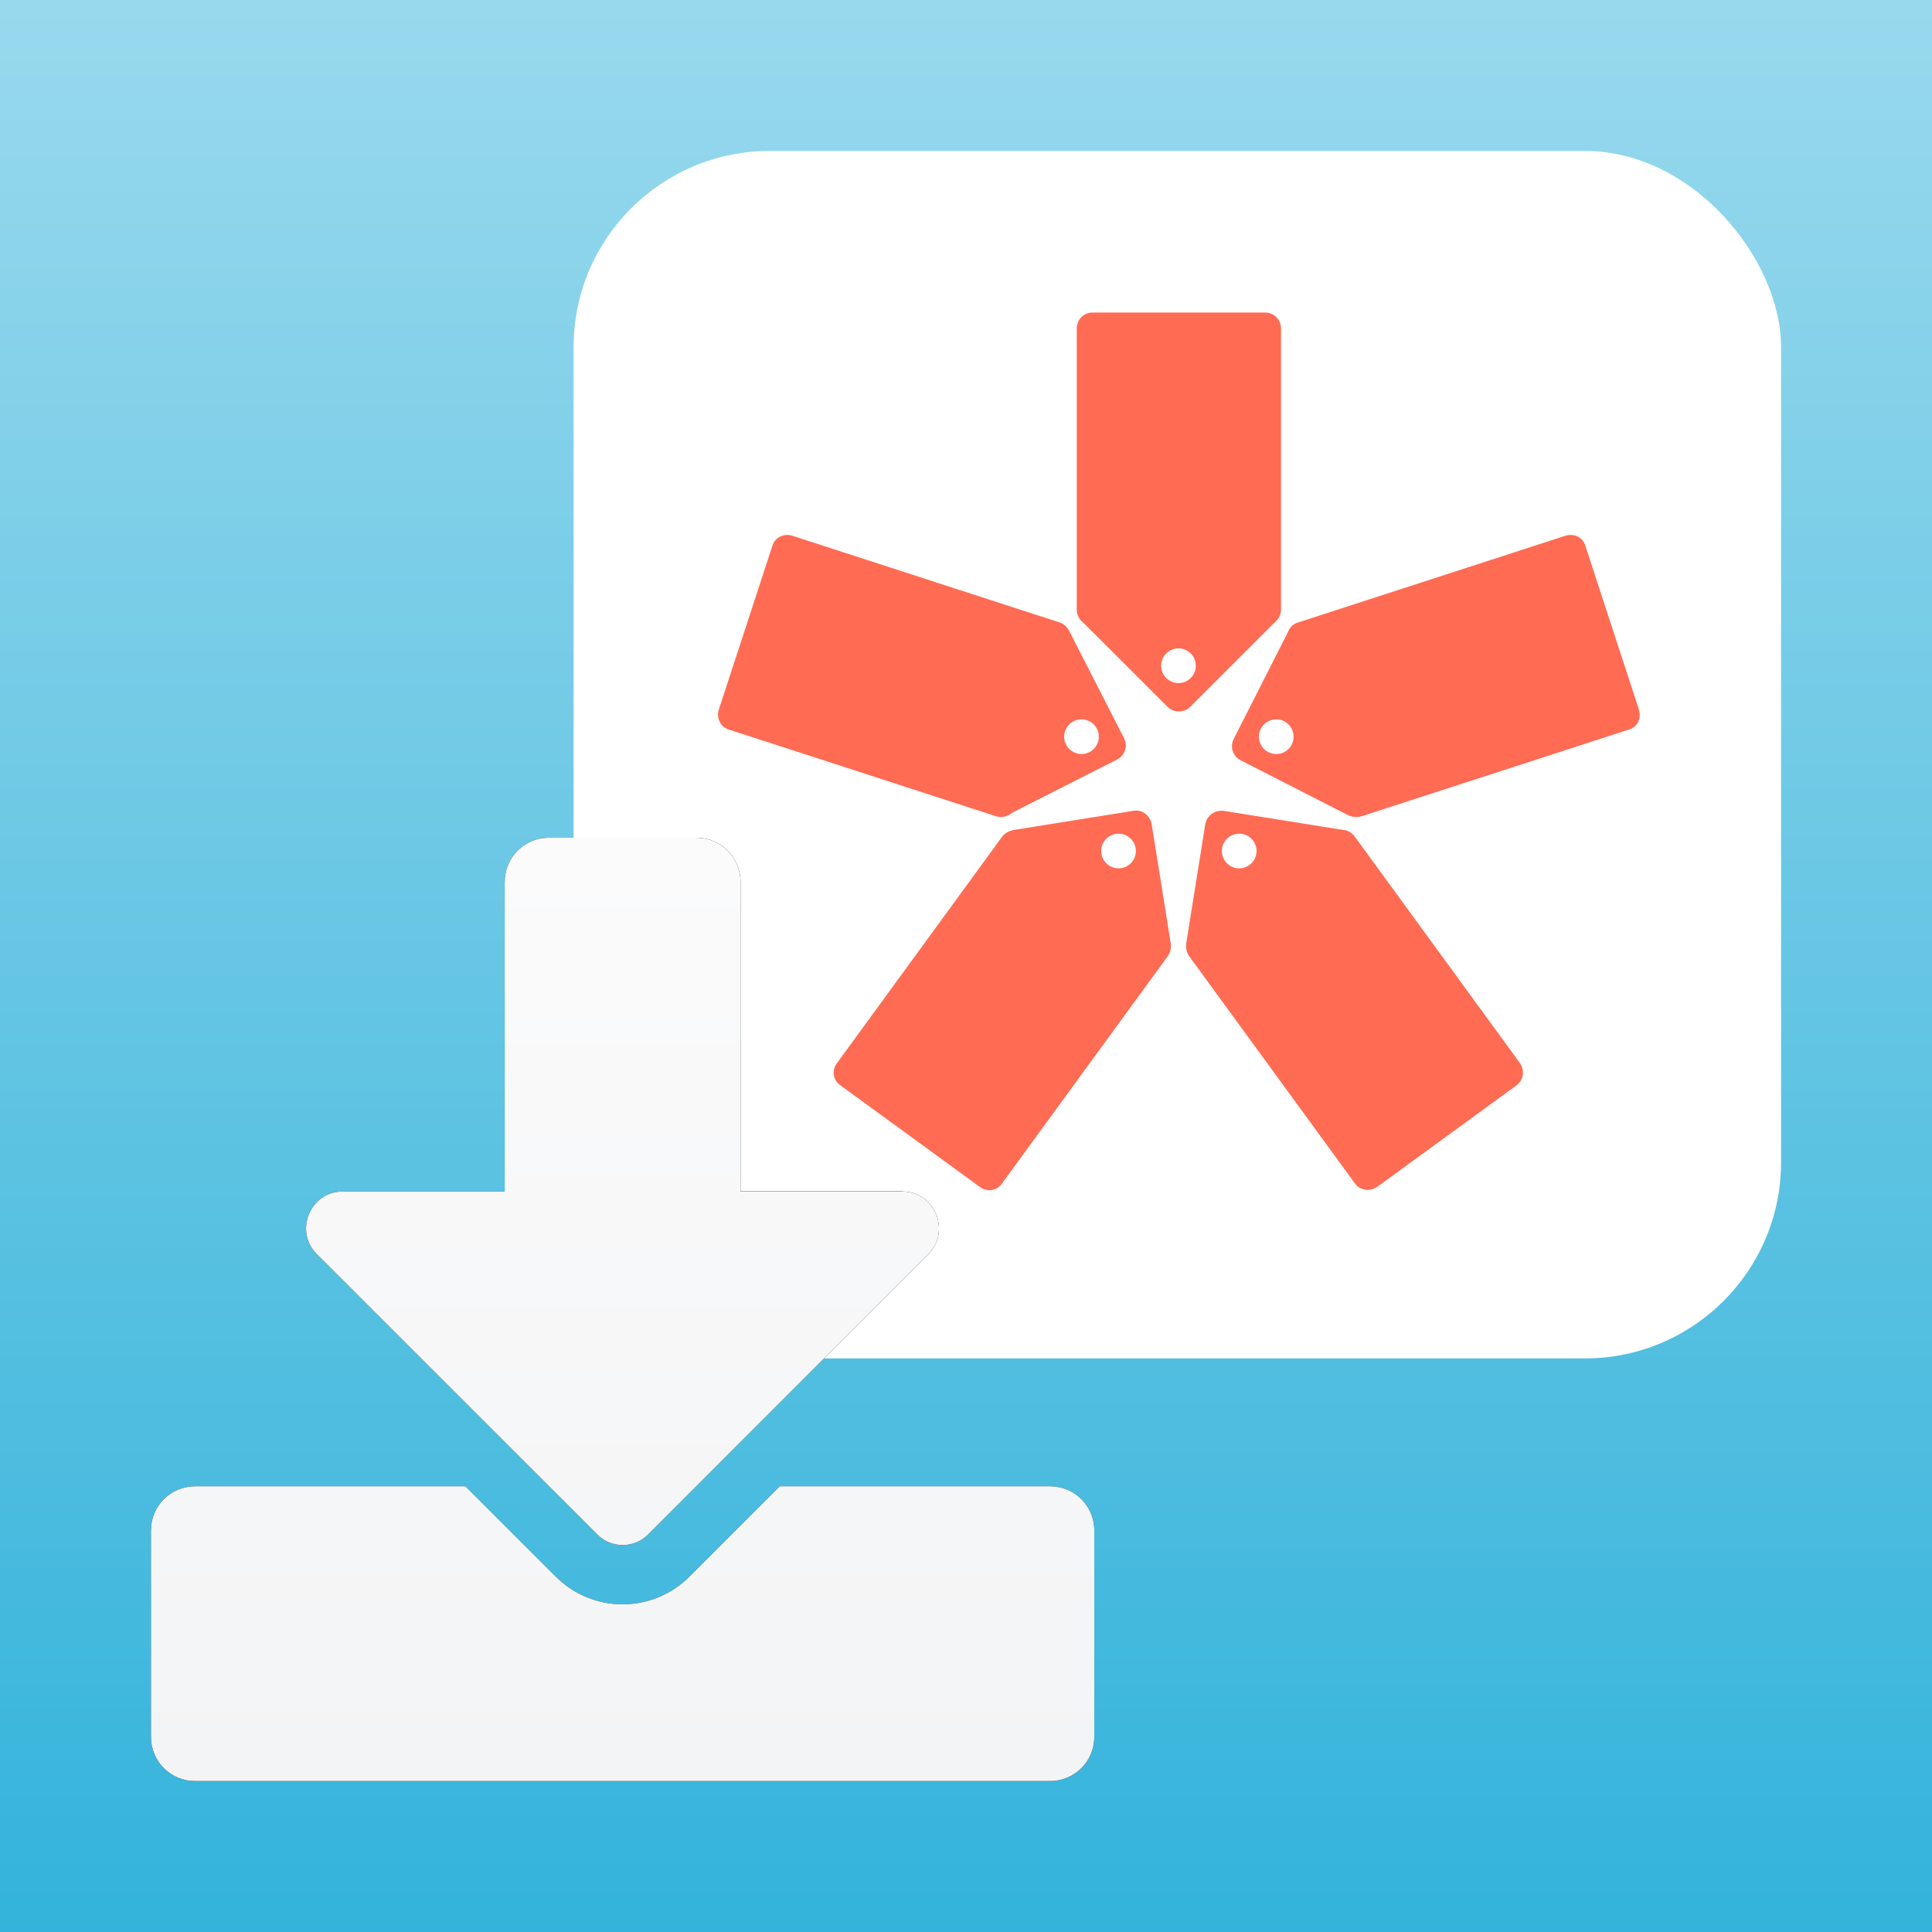 <?xml version="1.0" encoding="UTF-8"?>
<svg width="256px" height="256px" viewBox="0 0 256 256" version="1.1" xmlns="http://www.w3.org/2000/svg" xmlns:xlink="http://www.w3.org/1999/xlink">
    <!-- Generator: Sketch 49.2 (51160) - http://www.bohemiancoding.com/sketch -->
    <title>Simple Tags Importer </title>
    <desc>Created with Sketch.</desc>
    <defs>
        <linearGradient x1="50%" y1="-2.48949813e-15%" x2="50%" y2="100%" id="linearGradient-1">
            <stop stop-color="#99D9ED" offset="0%"></stop>
            <stop stop-color="#33B3DB" offset="100%"></stop>
        </linearGradient>
        <linearGradient x1="50%" y1="0%" x2="50%" y2="100%" id="linearGradient-2">
            <stop stop-color="#FBFBFC" offset="0%"></stop>
            <stop stop-color="#F3F4F5" offset="100%"></stop>
        </linearGradient>
        <path d="M72.471,111 L92.003,111 C95.25,111 97.862,113.612 97.862,116.859 L97.862,157.875 L119.273,157.875 C123.619,157.875 125.792,163.124 122.716,166.2 L85.582,203.358 C83.751,205.189 69.224,111 72.471,111 Z" id="path-3"></path>
        <filter x="-2.9%" y="-1.6%" width="105.8%" height="103.2%" filterUnits="objectBoundingBox" id="filter-4">
            <feMorphology radius="0.5" operator="dilate" in="SourceAlpha" result="shadowSpreadOuter1"></feMorphology>
            <feOffset dx="0" dy="0" in="shadowSpreadOuter1" result="shadowOffsetOuter1"></feOffset>
            <feColorMatrix values="0 0 0 0 0.114   0 0 0 0 0.114   0 0 0 0 0.106  0 0 0 0.1 0" type="matrix" in="shadowOffsetOuter1"></feColorMatrix>
        </filter>
        <path d="M52.734,0 L72.266,0 C75.513,0 78.125,2.612 78.125,5.859 L78.125,46.875 L99.536,46.875 C103.882,46.875 106.055,52.124 102.979,55.2 L65.845,92.358 C64.014,94.189 61.011,94.189 59.18,92.358 L21.997,55.2 C18.921,52.124 21.094,46.875 25.439,46.875 L46.875,46.875 L46.875,5.859 C46.875,2.612 49.487,0 52.734,0 Z M125,91.797 L125,119.141 C125,122.388 122.388,125 119.141,125 L5.859,125 C2.612,125 0,122.388 0,119.141 L0,91.797 C0,88.55 2.612,85.938 5.859,85.938 L41.675,85.938 L53.638,97.9 C58.545,102.808 66.455,102.808 71.362,97.9 L83.325,85.938 L119.141,85.938 C122.388,85.938 125,88.55 125,91.797 Z" id="path-5"></path>
        <filter x="-26.4%" y="-26.4%" width="152.8%" height="152.8%" filterUnits="objectBoundingBox" id="filter-6">
            <feMorphology radius="1" operator="dilate" in="SourceAlpha" result="shadowSpreadOuter1"></feMorphology>
            <feOffset dx="0" dy="0" in="shadowSpreadOuter1" result="shadowOffsetOuter1"></feOffset>
            <feGaussianBlur stdDeviation="10" in="shadowOffsetOuter1" result="shadowBlurOuter1"></feGaussianBlur>
            <feColorMatrix values="0 0 0 0 0   0 0 0 0 0.404   0 0 0 0 0.6  0 0 0 0.4 0" type="matrix" in="shadowBlurOuter1"></feColorMatrix>
        </filter>
    </defs>
    <g id="Simple-Tags-Importer-" stroke="none" stroke-width="1" fill="none" fill-rule="evenodd">
        <rect id="Rectangle" fill="url(#linearGradient-1)" x="0" y="0" width="256" height="256"></rect>
        <g id="Group-2" transform="translate(76, 20)">
            <rect id="Rectangle-3" fill="#FFFFFF" x="0" y="0" width="160" height="160" rx="26"></rect>
            <g id="simple-tags" transform="translate(13, 13)" fill-rule="nonzero">
                <g id="Group" transform="translate(5.4, 8.1)">
                    <path d="M73.249,41.786 L50.365,41.786 C49.216,41.786 48.275,40.846 48.275,39.696 L48.275,2.403 C48.275,1.254 49.216,0.313 50.365,0.313 L73.249,0.313 C74.398,0.313 75.338,1.254 75.338,2.403 L75.338,39.696 C75.338,40.846 74.398,41.786 73.249,41.786 Z" id="Shape" fill="#FF6B53"></path>
                    <path d="M60.292,52.546 L49.111,41.368 C48.275,40.532 48.275,39.279 49.111,38.443 L60.292,27.161 C61.128,26.325 62.381,26.325 63.217,27.161 L74.502,38.443 C75.338,39.279 75.338,40.532 74.502,41.368 L63.322,52.546 C62.486,53.381 61.128,53.381 60.292,52.546 Z" id="Shape" fill="#FF6B53"></path>
                    <ellipse id="Oval" fill="#FFFFFF" cx="61.754" cy="47.113" rx="2.299" ry="2.298"></ellipse>
                    <ellipse id="Oval" fill="#FFFFFF" cx="61.754" cy="60.694" rx="5.643" ry="5.641"></ellipse>
                    <path d="M83.384,65.708 L76.279,43.979 C75.965,42.83 76.488,41.681 77.637,41.368 L113.06,29.877 C114.209,29.563 115.359,30.086 115.672,31.235 L122.778,52.963 C123.091,54.112 122.569,55.262 121.419,55.575 L85.997,67.066 C84.847,67.379 83.698,66.857 83.384,65.708 Z" id="Shape" fill="#FF6B53"></path>
                    <path d="M69.069,56.829 L76.279,42.621 C76.801,41.577 78.055,41.159 79.1,41.681 L93.206,48.889 C94.251,49.412 94.669,50.665 94.147,51.71 L86.937,65.917 C86.414,66.962 85.161,67.379 84.116,66.857 L70.009,59.649 C68.964,59.127 68.546,57.873 69.069,56.829 Z" id="Shape" fill="#FF6B53"></path>
                    <ellipse id="Oval" fill="#FFFFFF" cx="74.711" cy="56.515" rx="2.299" ry="2.298"></ellipse>
                    <ellipse id="Oval" fill="#FFFFFF" cx="61.754" cy="60.694" rx="5.643" ry="5.641"></ellipse>
                    <path d="M41.379,69.26 L59.874,82.736 C60.814,83.362 61.023,84.721 60.292,85.661 L38.348,115.746 C37.721,116.687 36.363,116.896 35.423,116.164 L16.928,102.688 C15.987,102.062 15.778,100.704 16.51,99.763 L38.453,69.678 C39.184,68.842 40.438,68.633 41.379,69.26 Z" id="Shape" fill="#FF6B53"></path>
                    <path d="M58.202,68.111 L60.71,83.78 C60.919,84.929 60.083,85.974 58.933,86.183 L43.259,88.69 C42.11,88.899 41.065,88.063 40.856,86.914 L38.348,71.245 C38.139,70.096 38.975,69.051 40.125,68.842 L55.798,66.335 C56.948,66.126 57.993,66.962 58.202,68.111 Z" id="Shape" fill="#FF6B53"></path>
                    <ellipse id="Oval" fill="#FFFFFF" cx="53.813" cy="71.662" rx="2.299" ry="2.298"></ellipse>
                    <ellipse id="Oval" fill="#FFFFFF" cx="61.754" cy="60.694" rx="5.643" ry="5.641"></ellipse>
                    <path d="M47.335,43.979 L40.229,65.708 C39.916,66.857 38.662,67.379 37.617,67.066 L2.194,55.575 C1.045,55.262 0.522,54.008 0.836,52.963 L7.941,31.235 C8.255,30.086 9.509,29.563 10.554,29.877 L45.976,41.368 C47.021,41.681 47.648,42.83 47.335,43.979 Z" id="Shape" fill="#FF6B53"></path>
                    <path d="M53.604,59.545 L39.393,66.753 C38.348,67.275 37.094,66.857 36.572,65.812 L29.362,51.71 C28.84,50.665 29.258,49.412 30.303,48.889 L44.513,41.681 C45.558,41.159 46.812,41.577 47.335,42.621 L54.545,56.724 C55.067,57.769 54.649,59.022 53.604,59.545 Z" id="Shape" fill="#FF6B53"></path>
                    <ellipse id="Oval" fill="#FFFFFF" cx="48.902" cy="56.515" rx="2.299" ry="2.298"></ellipse>
                    <ellipse id="Oval" fill="#FFFFFF" cx="61.754" cy="60.694" rx="5.643" ry="5.641"></ellipse>
                    <path d="M63.635,82.736 L82.13,69.26 C83.071,68.633 84.325,68.737 85.056,69.678 L106.999,99.763 C107.626,100.704 107.522,101.957 106.581,102.688 L88.086,116.164 C87.146,116.791 85.892,116.687 85.161,115.746 L63.217,85.661 C62.486,84.721 62.695,83.362 63.635,82.736 Z" id="Shape" fill="#FF6B53"></path>
                    <path d="M67.711,66.335 L83.384,68.842 C84.534,69.051 85.265,70.096 85.161,71.245 L82.653,86.914 C82.444,88.063 81.399,88.795 80.249,88.69 L64.576,86.183 C63.426,85.974 62.695,84.929 62.799,83.78 L65.307,68.111 C65.516,66.962 66.561,66.23 67.711,66.335 Z" id="Shape" fill="#FF6B53"></path>
                    <ellipse id="Oval" fill="#FFFFFF" cx="69.8" cy="71.662" rx="2.299" ry="2.298"></ellipse>
                </g>
            </g>
        </g>
        <g id="Path">
            <use fill="black" fill-opacity="1" filter="url(#filter-4)" xlink:href="#path-3"></use>
            <use fill="url(#linearGradient-2)" fill-rule="evenodd" xlink:href="#path-3"></use>
        </g>
        <g id="download" transform="translate(20, 111)" fill-rule="nonzero">
            <g>
                <use fill="black" fill-opacity="1" filter="url(#filter-6)" xlink:href="#path-5"></use>
                <use fill="url(#linearGradient-2)" fill-rule="evenodd" xlink:href="#path-5"></use>
            </g>
        </g>
    </g>
</svg>